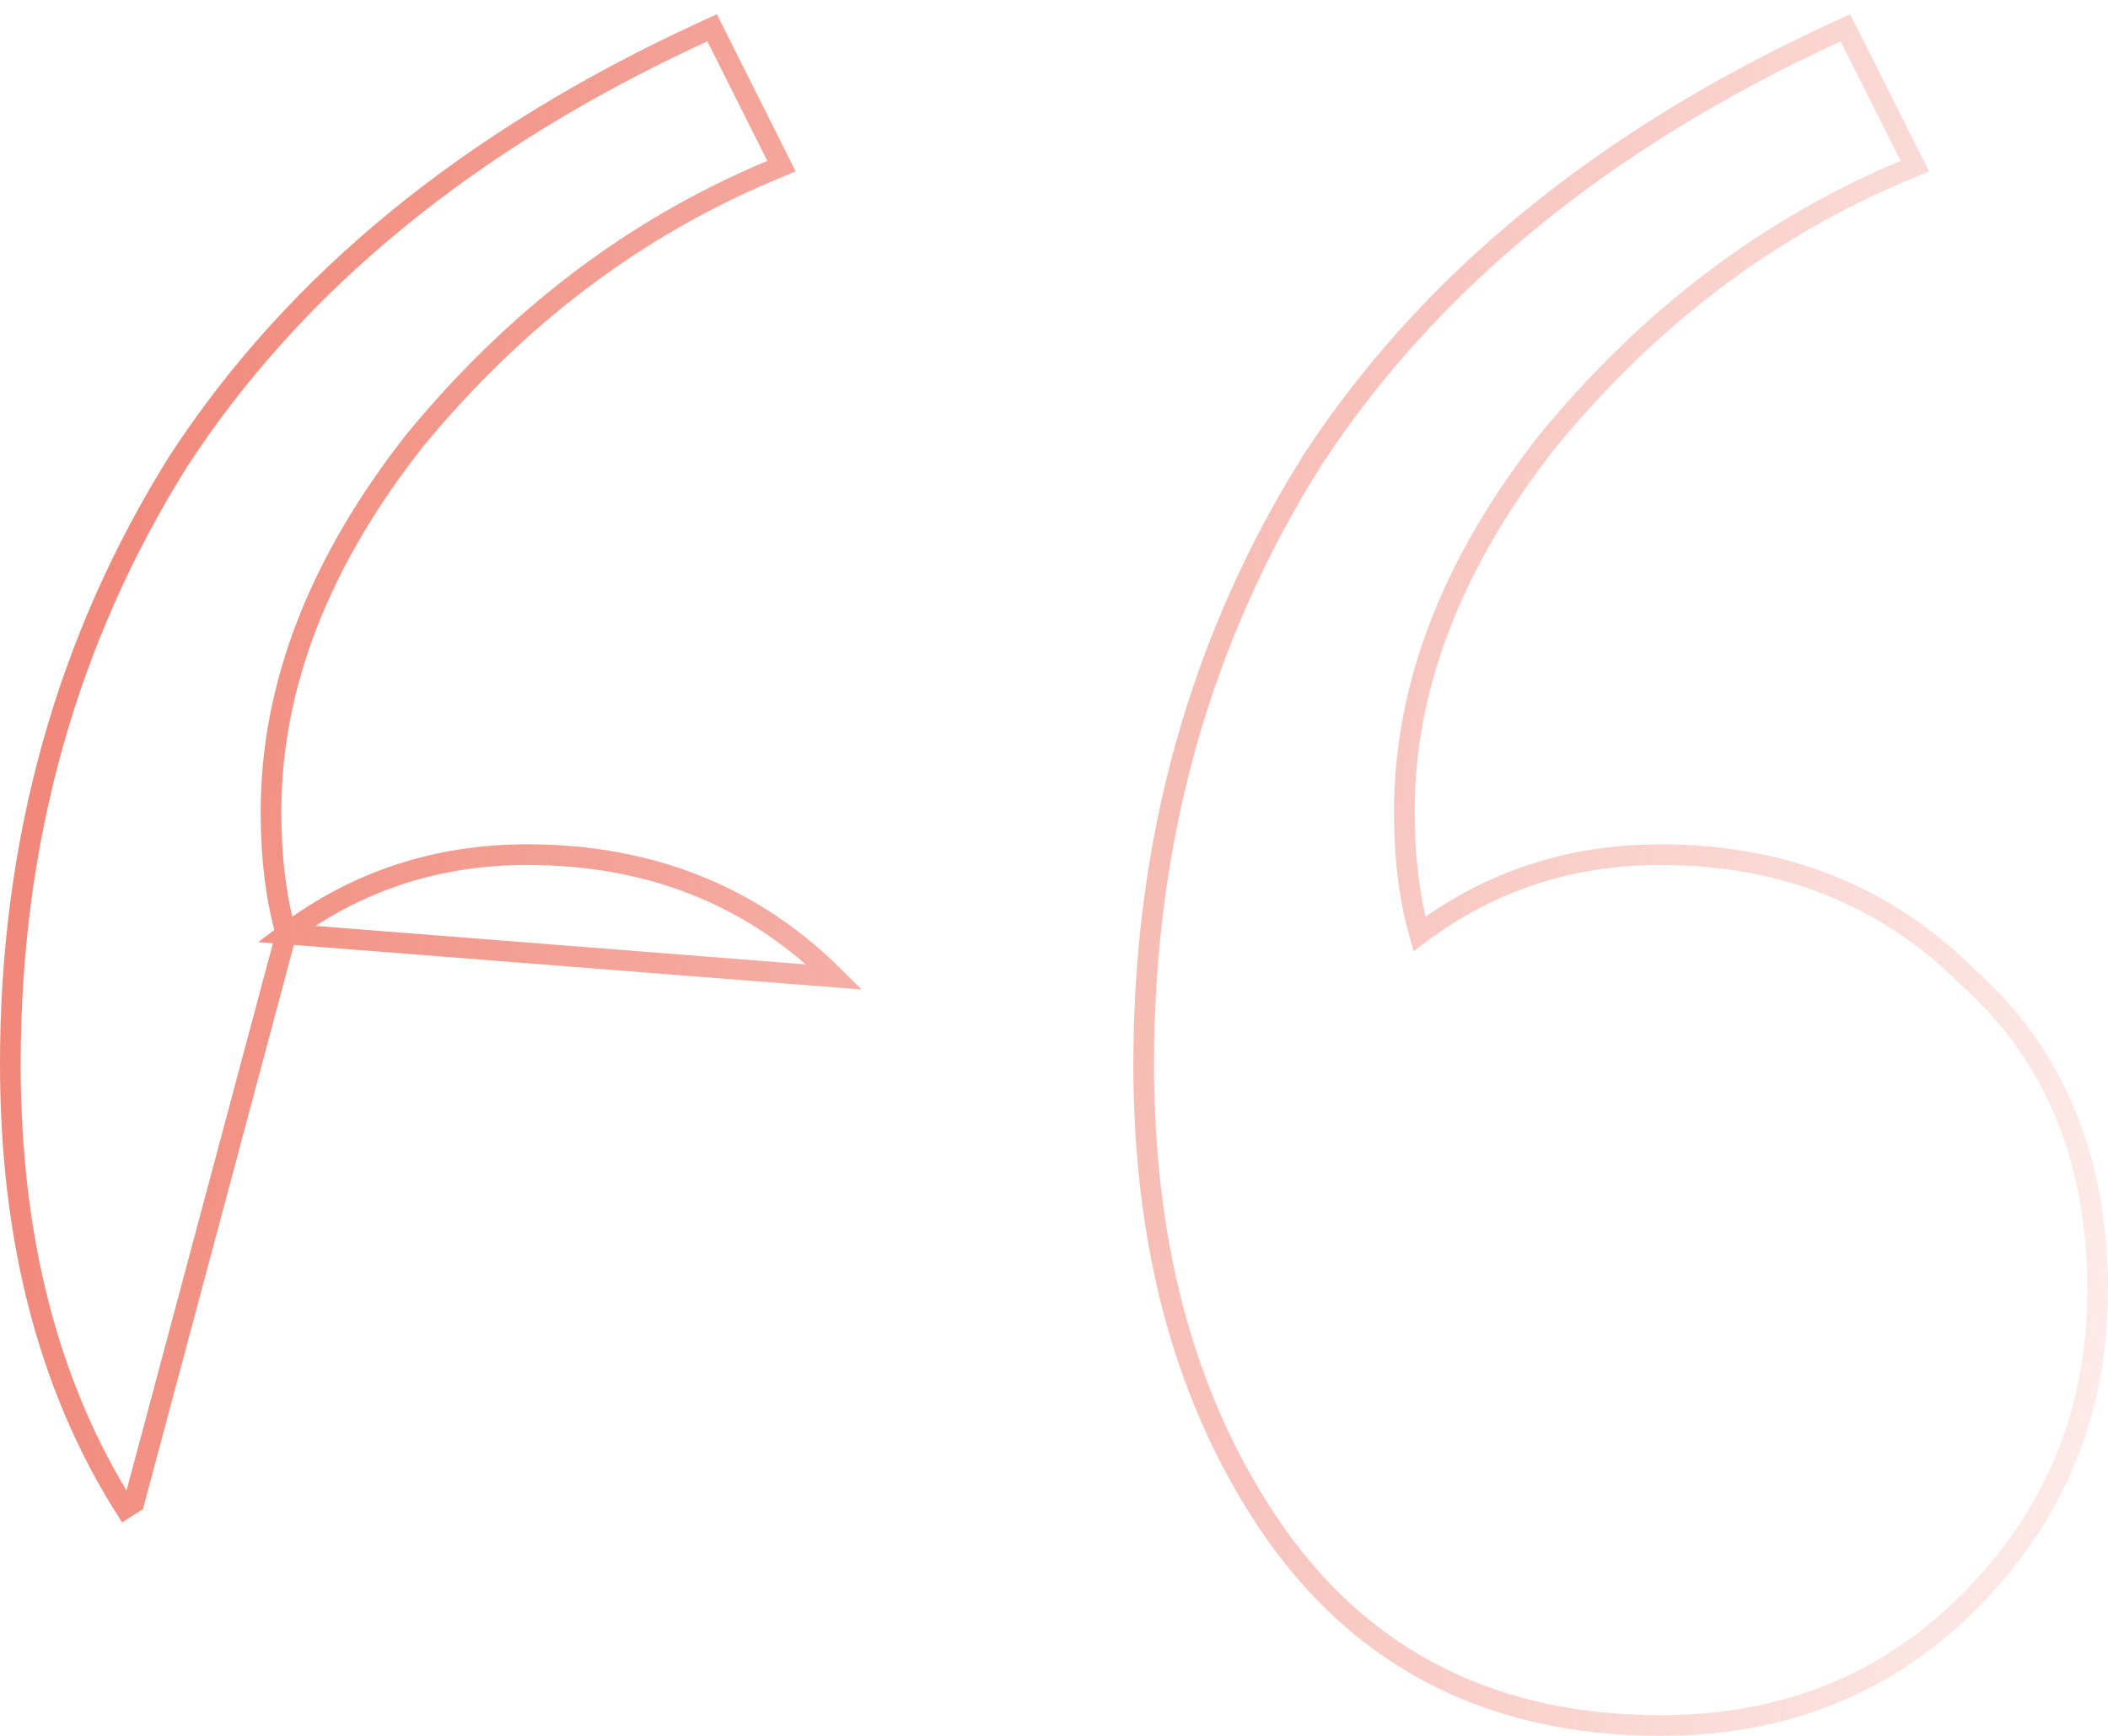 <svg width="102" height="84" viewBox="0 0 102 84" fill="none" xmlns="http://www.w3.org/2000/svg">
<path d="M13.845 45.195C13.359 43.483 13.113 41.515 13.113 39.286C13.113 33.209 15.423 27.209 20.099 21.278C24.997 15.338 30.737 10.998 37.322 8.247L37.816 8.04L37.576 7.561L34.673 1.776L34.456 1.344L34.017 1.546C22.766 6.72 14.298 13.633 8.646 22.298L8.646 22.298L8.641 22.306C3.212 30.962 0.5 40.697 0.5 51.5C0.5 59.931 2.345 67.1 6.061 72.981C6.061 72.981 6.061 72.981 6.061 72.981L6.484 72.714L13.845 45.195ZM13.845 45.195C17.242 42.637 21.139 41.357 25.516 41.357C31.441 41.357 36.406 43.329 40.375 47.279L13.845 45.195ZM68.683 45.195C68.198 43.483 67.952 41.515 67.952 39.286C67.952 33.209 70.262 27.209 74.938 21.278C79.835 15.338 85.576 10.998 92.16 8.247L92.655 8.04L92.415 7.561L89.511 1.776L89.295 1.344L88.856 1.546C77.605 6.72 69.137 13.633 63.484 22.298L63.484 22.298L63.48 22.306C58.05 30.962 55.339 40.697 55.339 51.5C55.339 59.931 57.183 67.1 60.9 72.981C65.296 79.99 71.804 83.5 80.355 83.5C86.284 83.5 91.253 81.525 95.224 77.569C99.404 73.403 101.5 68.347 101.5 62.429C101.5 56.098 99.415 51.029 95.214 47.279C91.245 43.329 86.28 41.357 80.355 41.357C75.977 41.357 72.081 42.637 68.683 45.195Z" stroke="url(#paint0_linear)"/>
<defs>
<linearGradient id="paint0_linear" x1="0.75" y1="55.409" x2="121.357" y2="72.969" gradientUnits="userSpaceOnUse">
<stop stop-color="#F1897B"/>
<stop offset="1" stop-color="#F1897B" stop-opacity="0"/>
</linearGradient>
</defs>
</svg>
